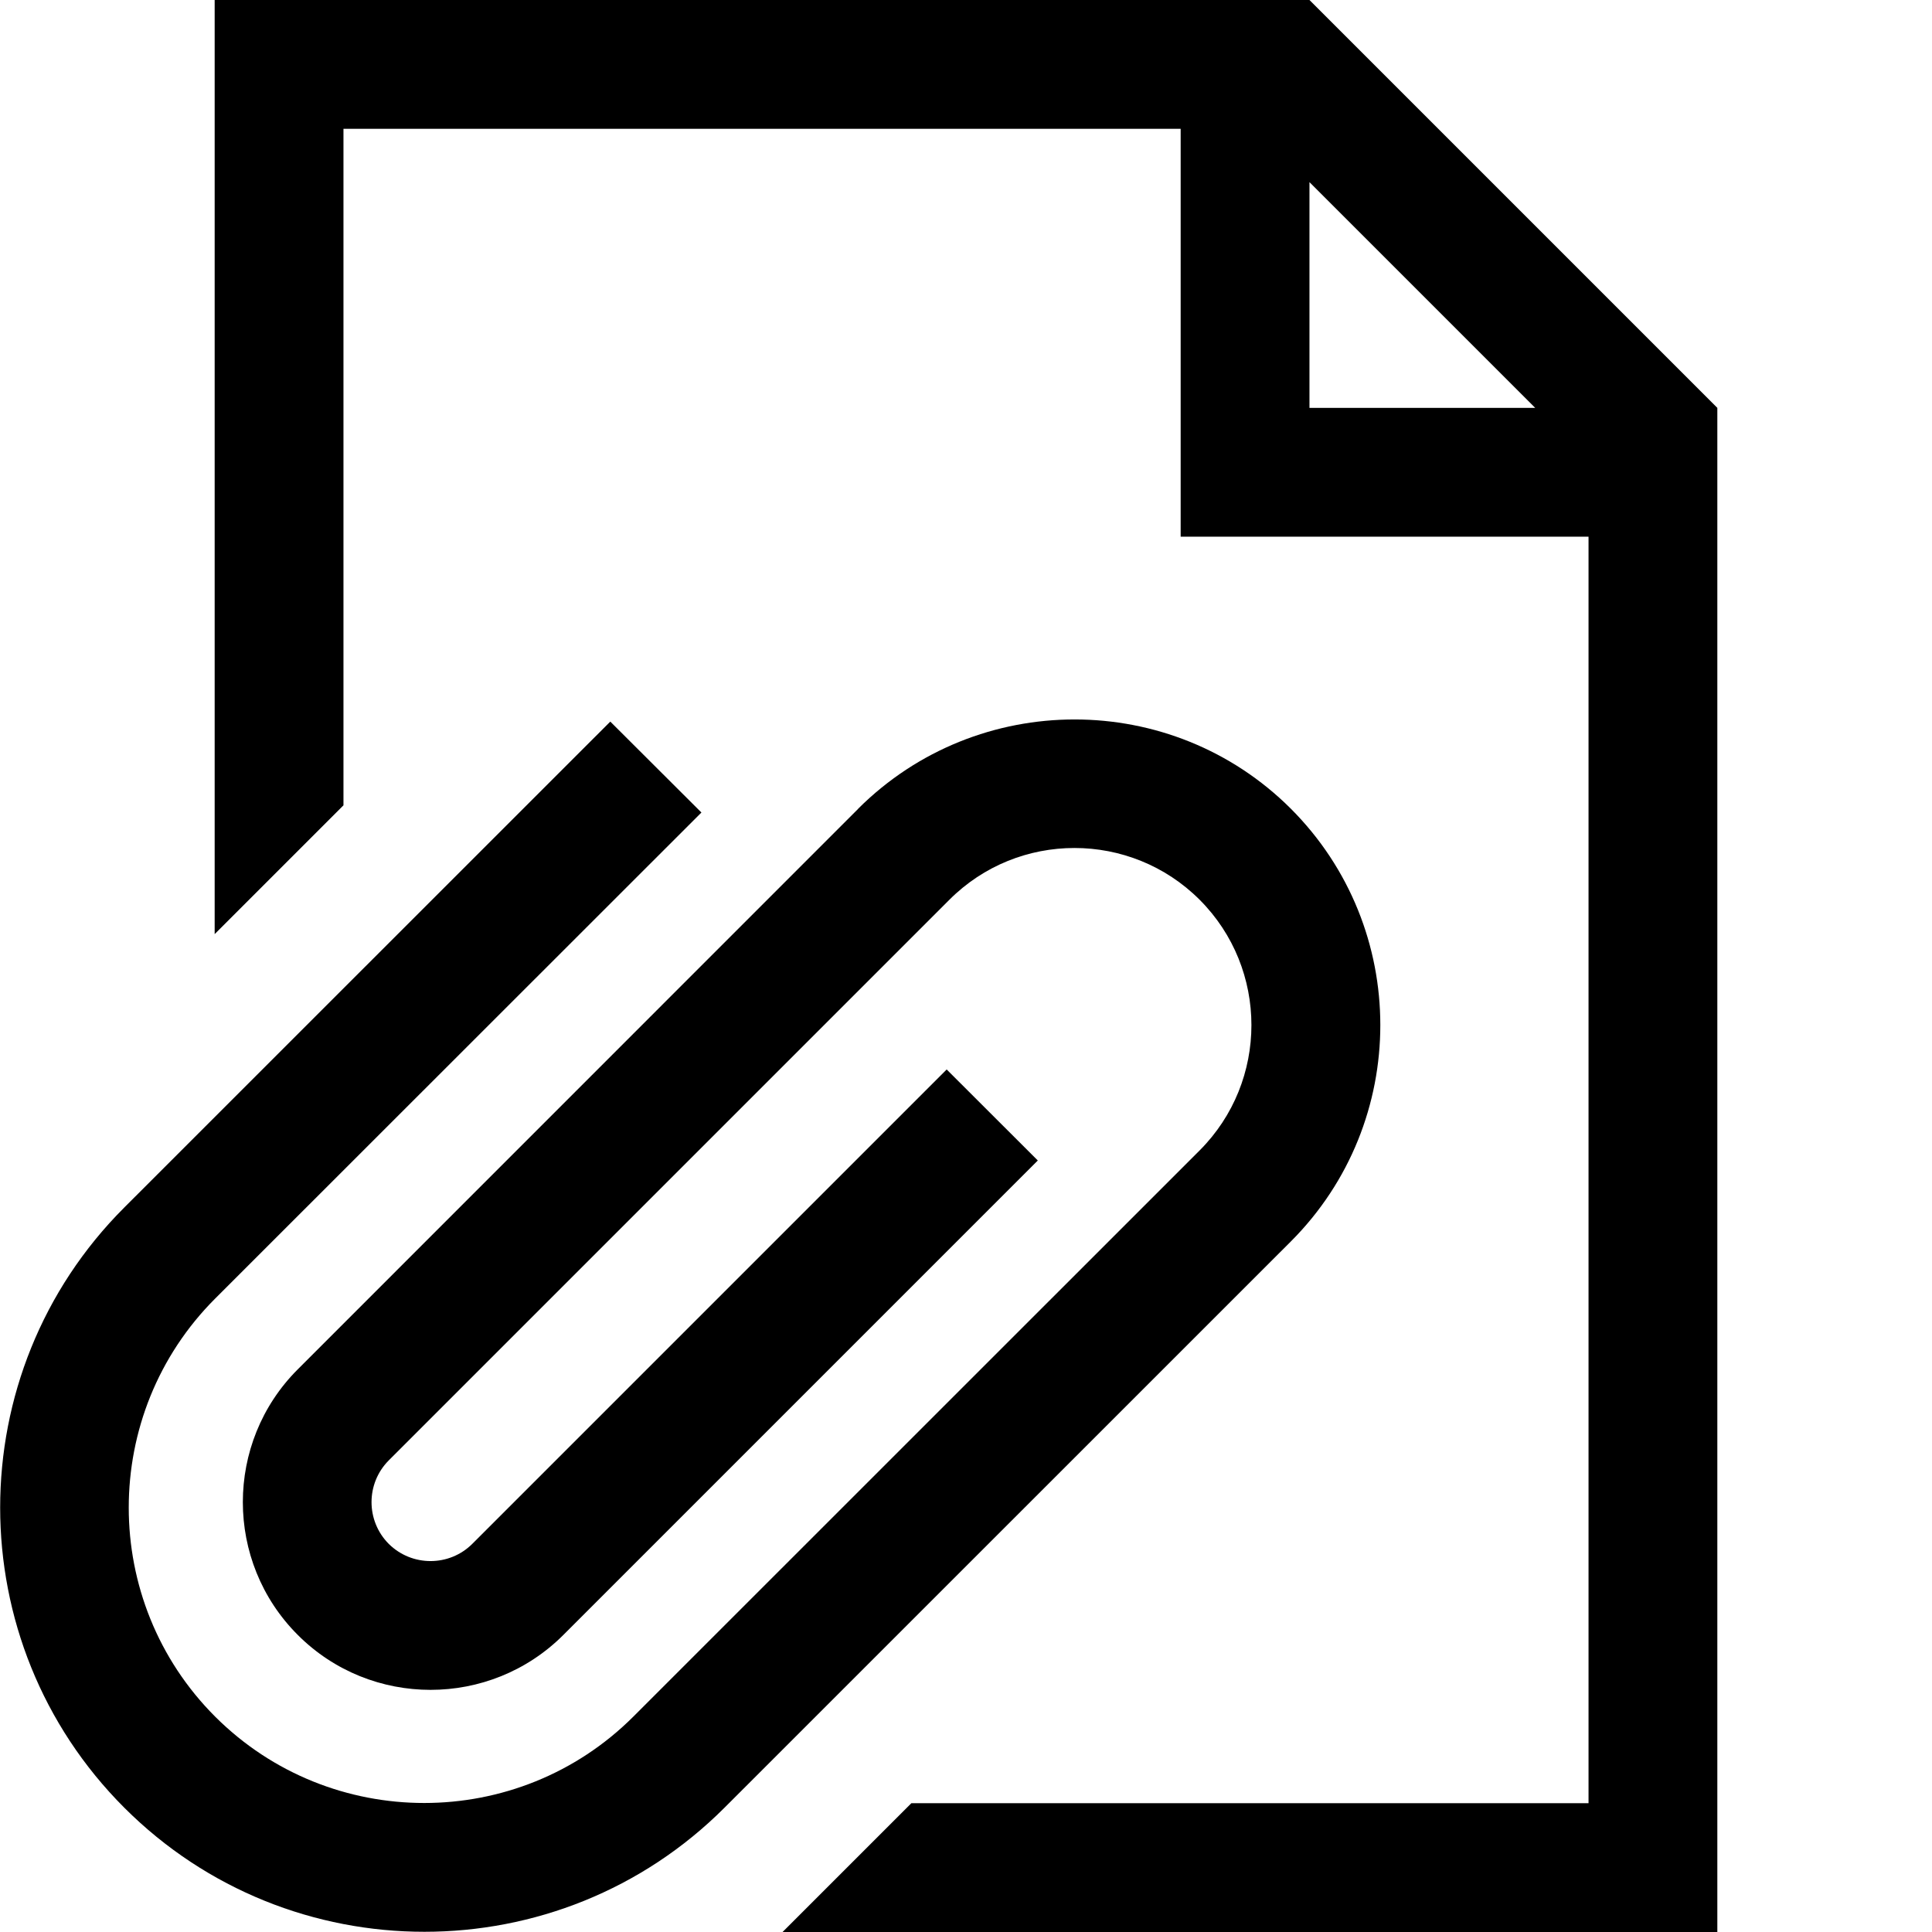 <?xml version="1.0" encoding="iso-8859-1"?>
<!-- Generator: Adobe Illustrator 23.0.1, SVG Export Plug-In . SVG Version: 6.00 Build 0)  -->
<svg version="1.1" id="file_x5F_attachment-layer" xmlns="http://www.w3.org/2000/svg" xmlns:xlink="http://www.w3.org/1999/xlink"
	 x="0px" y="0px" viewBox="0 0 18 18" style="enable-background:new 0 0 18 18;" xml:space="preserve">
<g id="file_x5F_attachment">
	<rect y="0" style="opacity:0.25;fill:none;" width="18" height="18"/>
	<path d="M12.2,0L12.2,0H2v8.703l1.2-1.2V1.2H11V5h3.8v11.8H8.491l-1.2,1.2H16V3.8L12.2,0z M12.2,3.8V1.697L14.303,3.8H12.2z
		 M12.026,7.534c-1.11-1.108-2.918-1.108-4.03,0v0.001l-5.222,5.223c-0.682,0.682-0.682,1.792,0,2.474
		c0.341,0.342,0.79,0.512,1.237,0.512c0.448,0,0.896-0.17,1.238-0.512l4.42-4.42L8.82,9.964l-4.42,4.42
		c-0.214,0.213-0.562,0.214-0.778,0c-0.214-0.215-0.214-0.563,0-0.778l5.222-5.222l0,0c0.643-0.645,1.69-0.644,2.333-0.001
		c0.643,0.644,0.643,1.691,0,2.335l-5.277,5.276c-1.074,1.072-2.821,1.072-3.895,0c-1.074-1.074-1.074-2.822,0-3.896L6.535,7.57
		L5.686,6.723L1.158,11.25c-1.542,1.541-1.542,4.05,0,5.592c0.771,0.771,1.783,1.156,2.796,1.156s2.025-0.385,2.796-1.156
		l5.277-5.276C13.138,10.454,13.138,8.646,12.026,7.534z"/>
</g>
</svg>
